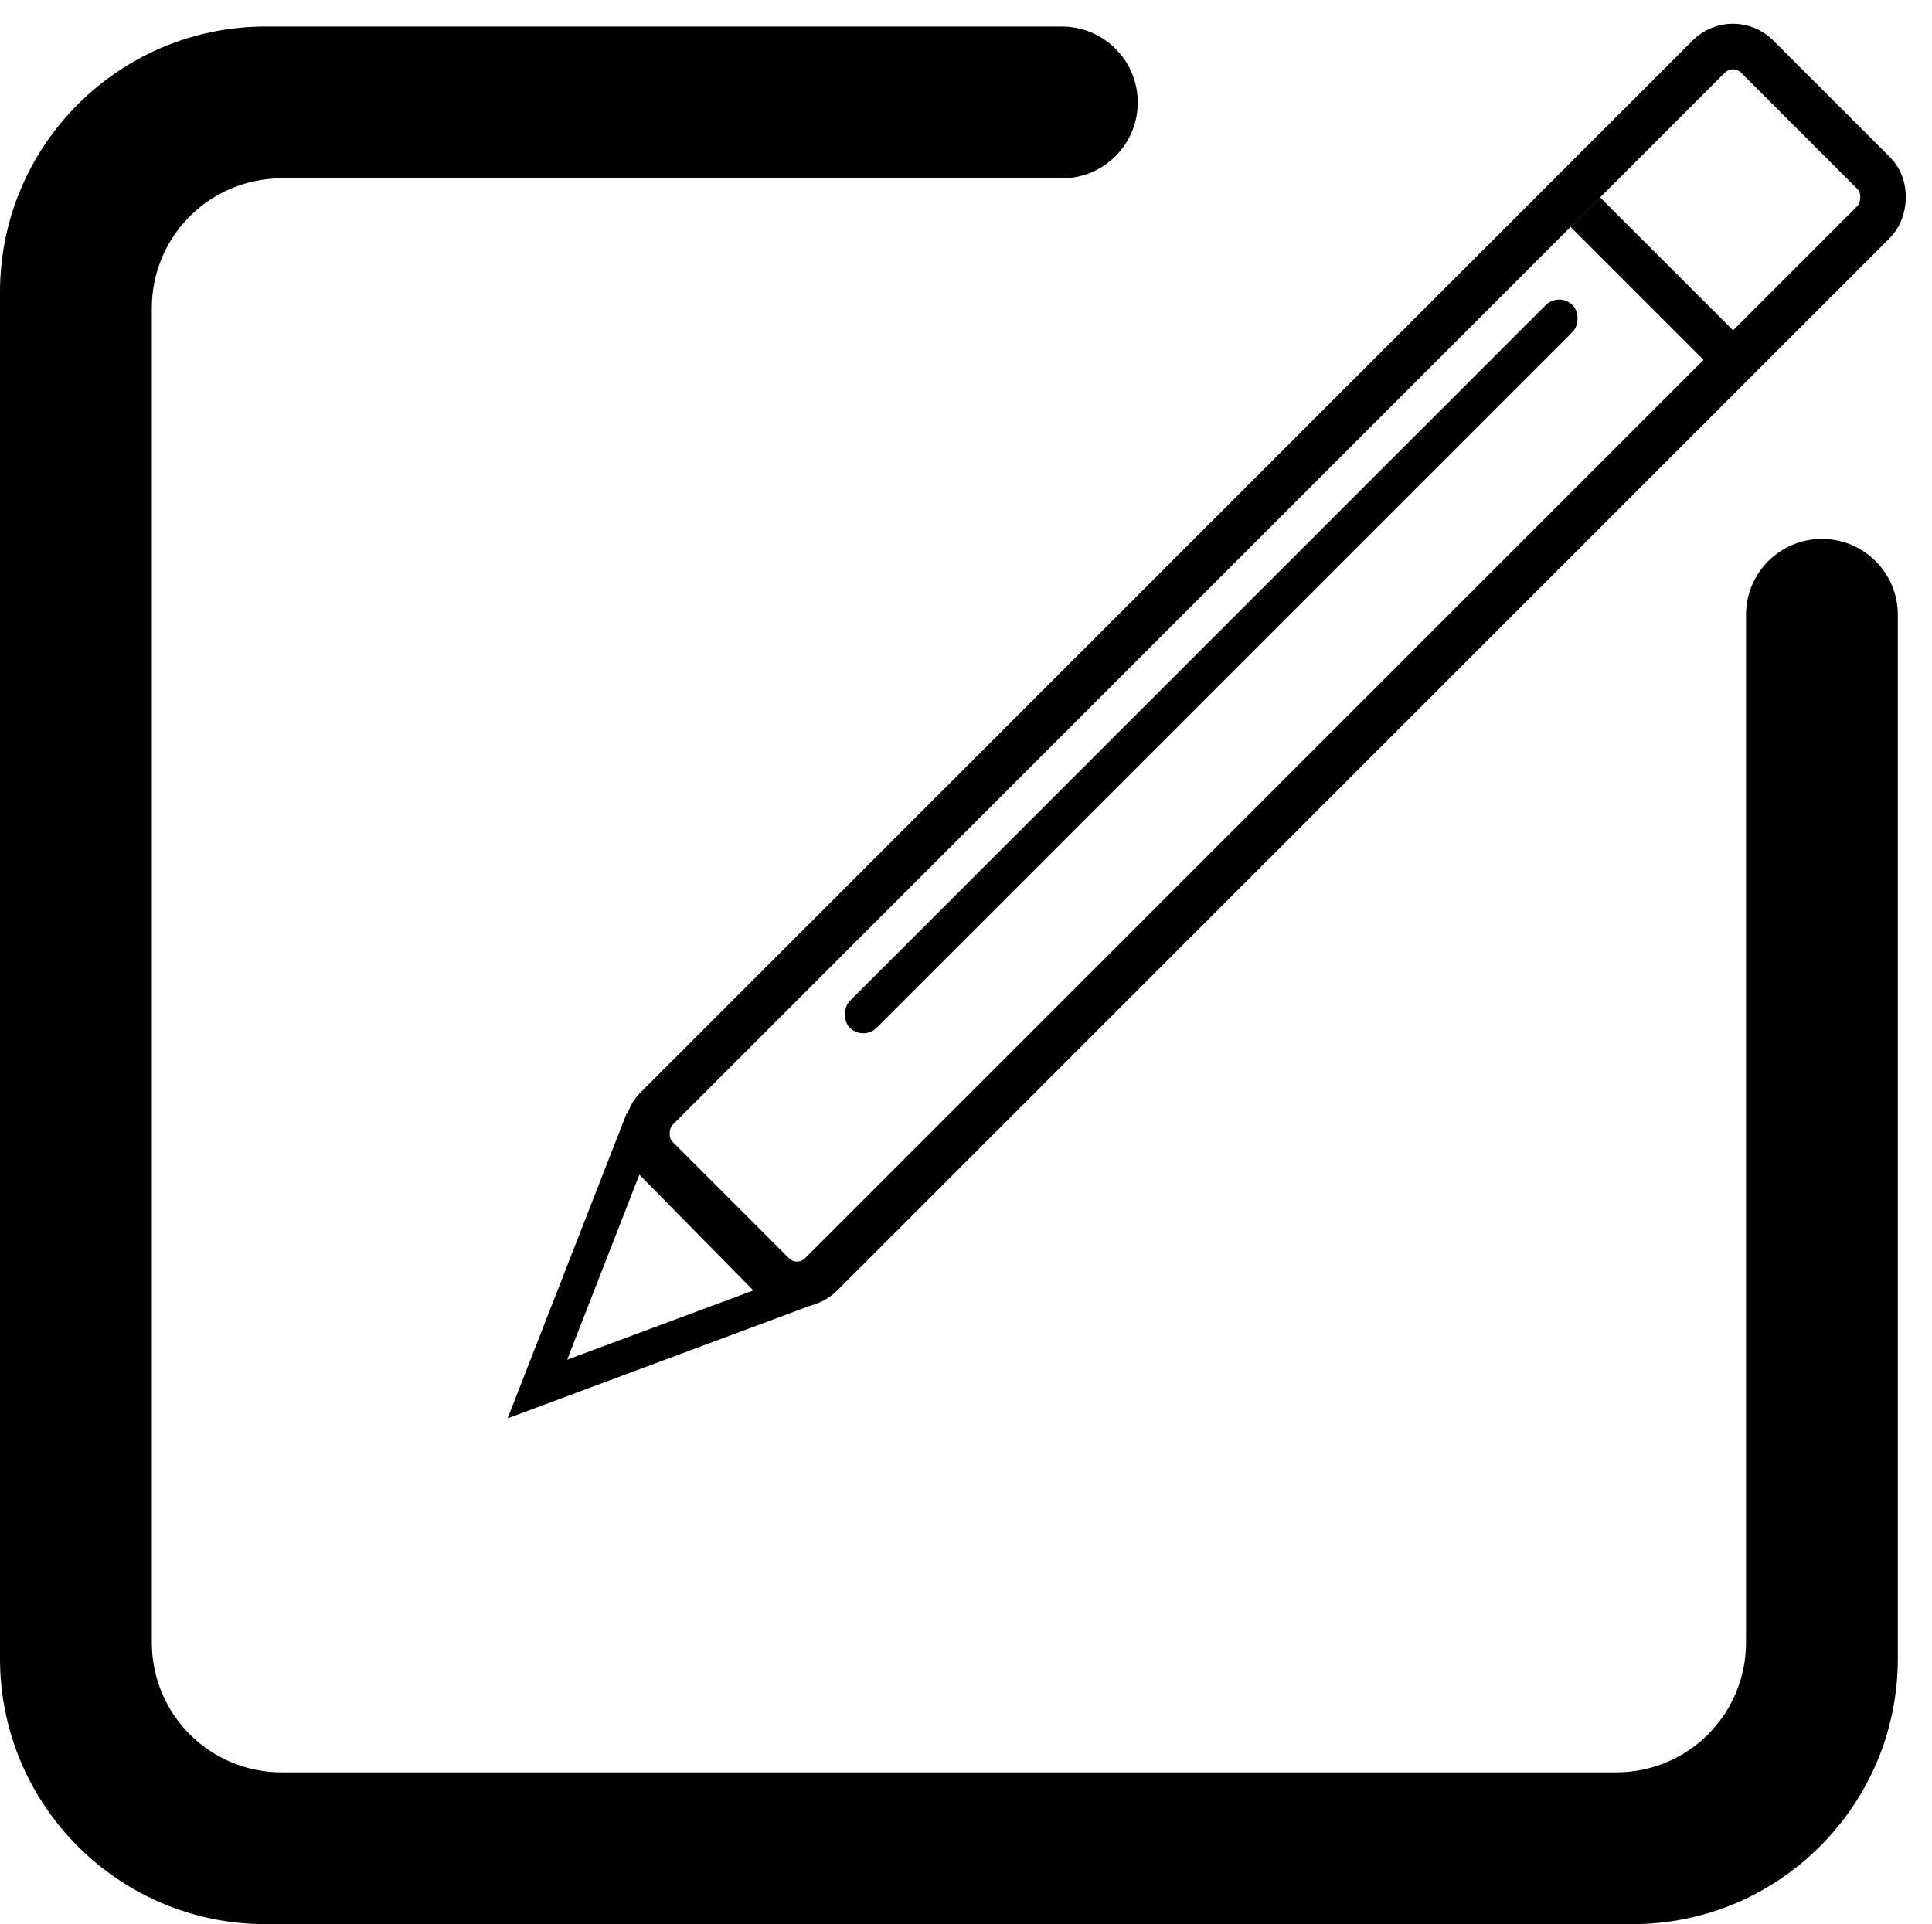 <svg width="509" height="507" viewBox="0 0 509 507" fill="none" xmlns="http://www.w3.org/2000/svg">
<path d="M0 77C0 38.34 31.34 7 70 7H279.748C290.697 7 299.61 15.803 299.747 26.75V26.75C299.886 37.893 290.892 47 279.748 47H74.142C65.087 47 56.403 50.597 50 57V57C43.597 63.403 40 72.087 40 81.142V432.858C40 441.913 43.597 450.597 50 457V457C56.403 463.403 65.087 467 74.142 467H425.858C434.913 467 443.597 463.403 450 457V457C456.403 450.597 460 441.913 460 432.858V162C460 150.954 468.954 142 480 142V142C491.046 142 500 150.954 500 162V437C500 475.66 468.66 507 430 507H70C31.34 507 0 475.66 0 437V77Z" fill="black"/>
<path d="M206.548 341.813L141.579 366.002L166.781 301.419L206.548 341.813Z" stroke="black" stroke-width="9"/>
<rect x="448.896" y="94.918" width="49.71" height="11.014" transform="rotate(-135 448.896 94.918)" fill="black"/>
<rect x="410.76" y="76.871" width="10" height="269.258" rx="5" transform="rotate(45 410.76 76.871)" fill="black"/>
<rect x="456.565" y="8.535" width="61.532" height="410.266" rx="9" transform="rotate(45 456.565 8.535)" stroke="black" stroke-width="12"/>
</svg>
